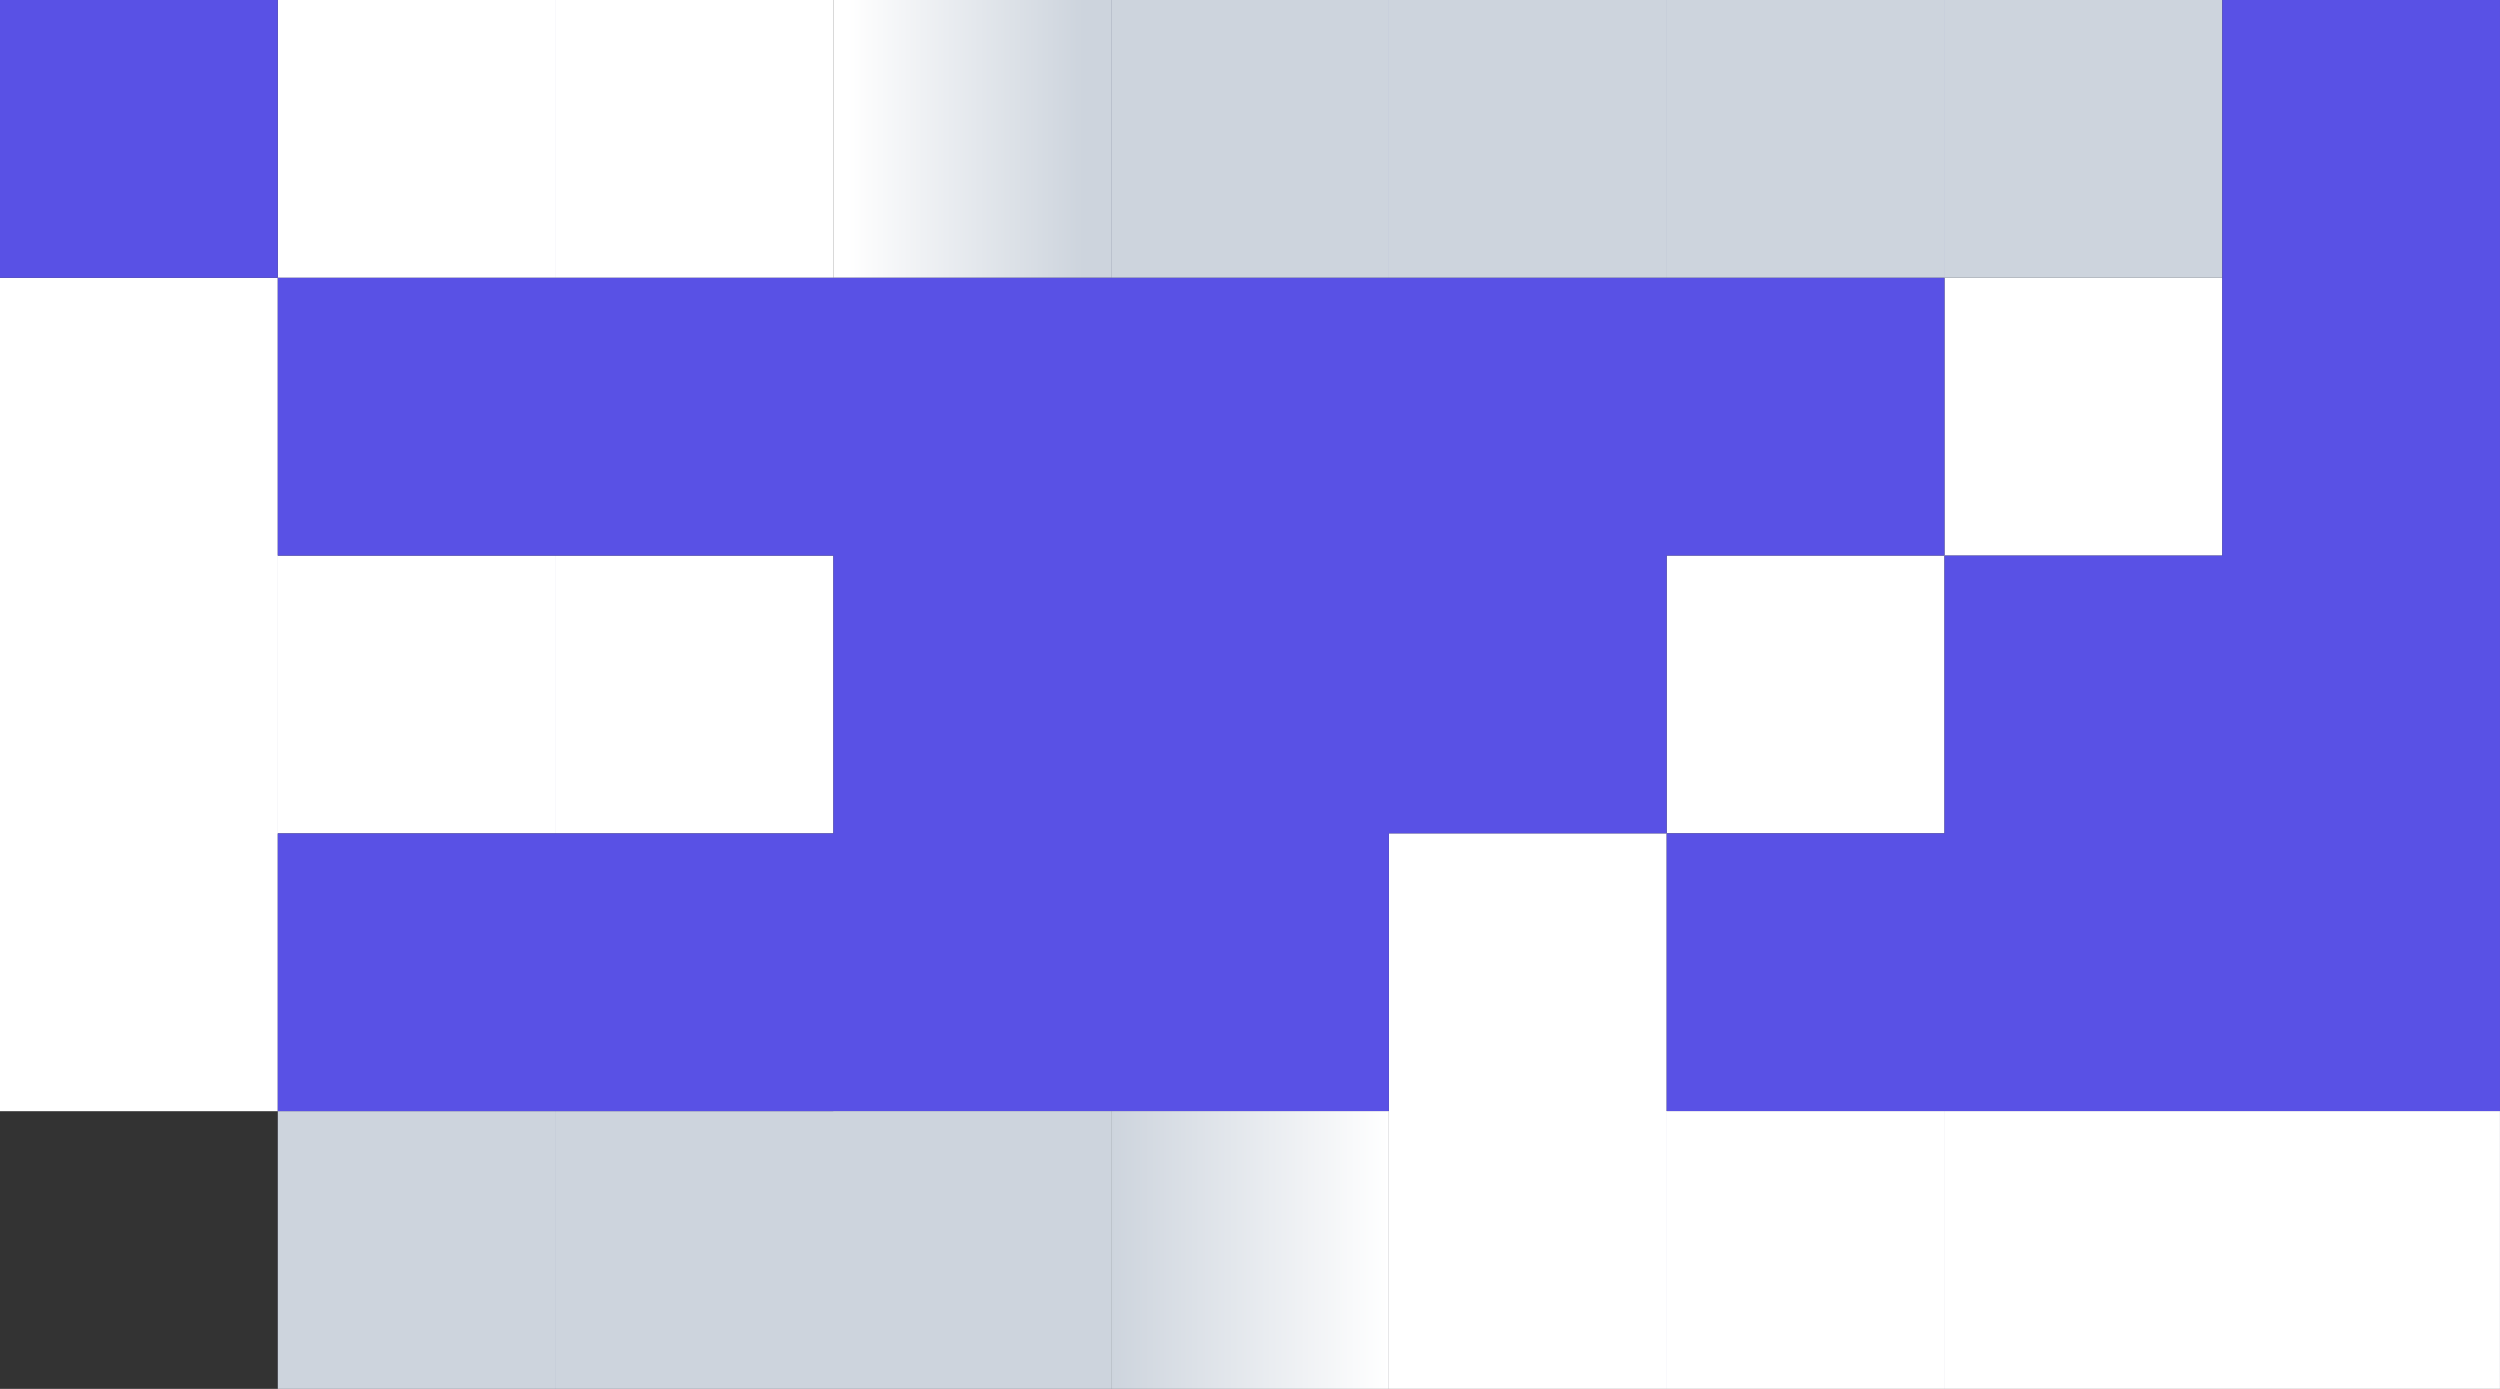 <svg width="144" height="80" viewBox="0 0 144 80" fill="none" xmlns="http://www.w3.org/2000/svg"><rect x="0" y="0" width="144" height="80" fill="#333333" stroke="none"/><path fill-rule="evenodd" clip-rule="evenodd" d="M32.001 0H16.001V16H32.001V0ZM48.002 0H32.002V16H48.002V0ZM128.002 63.999H143.998V79.999H128.002H127.998H112.002V63.999H127.998H128.002ZM112.001 63.999H96.001V79.999H112.001V63.999ZM80 64V79.999H96V64V63.999V48H80V63.999V64ZM112.001 32H96.001V47.999H112.001V32ZM112.002 16.001H128.002V32.001H112.002V16.001ZM32.001 32.002H16.001V48.002H32.001V32.002ZM32.002 32.002H48.002V48.002H32.002V32.002ZM16 16.001H0V32.001H16V16.001ZM0 32.002H16V48.002H0V32.002ZM16 48.004H0V64.004H16V48.004Z" fill="white"/><path fill-rule="evenodd" clip-rule="evenodd" d="M64 0H80V16H64V0ZM96.001 0H80.001V16H96.001V0ZM128.003 0H112.003V16H128.003V0ZM112.002 0H96.002V16H112.002V0ZM32.003 64H47.999V63.999H63.999V64V79.999V80H48.003H47.999H32.003V64ZM16.002 64H32.002V80H16.002V64Z" fill="#CDD4DD"/><rect x="47.998" width="16" height="16" fill="url(#paint0_linear_2464_21203)"/><rect x="64" y="63.999" width="16" height="16" fill="url(#paint1_linear_2464_21203)"/><path fill-rule="evenodd" clip-rule="evenodd" d="M16.001 0H0V16.001H16V32.001H0V32.002H16V48.002H0V48.004H16V80H16.002V64H32.002V80H32.003V64H47.999V63.999H63.999V64V79.999V80H143.999V0H128.003V16H112.003V0H112.002V16H96.002V0H96.001V16H80.001V0H80V16H64V0H63.998V16H48.002H47.998H32.002V0H32.001V16H16.001V0ZM128.002 63.999H143.998V79.999H128.002H127.998H112.002V63.999H127.998H128.002ZM112.001 63.999H96.001V79.999H112.001V63.999ZM80 79.999H96V64V63.999V48H80V63.999V64V79.999ZM112.001 32H96.001V47.999H112.001V32ZM112.002 16.001H128.002V32.001H112.002V16.001ZM32.001 32.002H16.001V48.002H32.001V32.002ZM32.002 32.002H48.002V48.002H32.002V32.002ZM63.999 63.999H79.999V79.999H63.999V63.999Z" fill="#5951E5"/><defs><linearGradient id="paint0_linear_2464_21203" x1="48.798" y1="4.8" x2="62.398" y2="4.8" gradientUnits="userSpaceOnUse"><stop stop-color="white"/><stop offset="1" stop-color="#CDD4DD"/></linearGradient><linearGradient id="paint1_linear_2464_21203" x1="80" y1="71.999" x2="64" y2="71.999" gradientUnits="userSpaceOnUse"><stop stop-color="white"/><stop offset="1" stop-color="#CDD4DD"/></linearGradient></defs></svg>